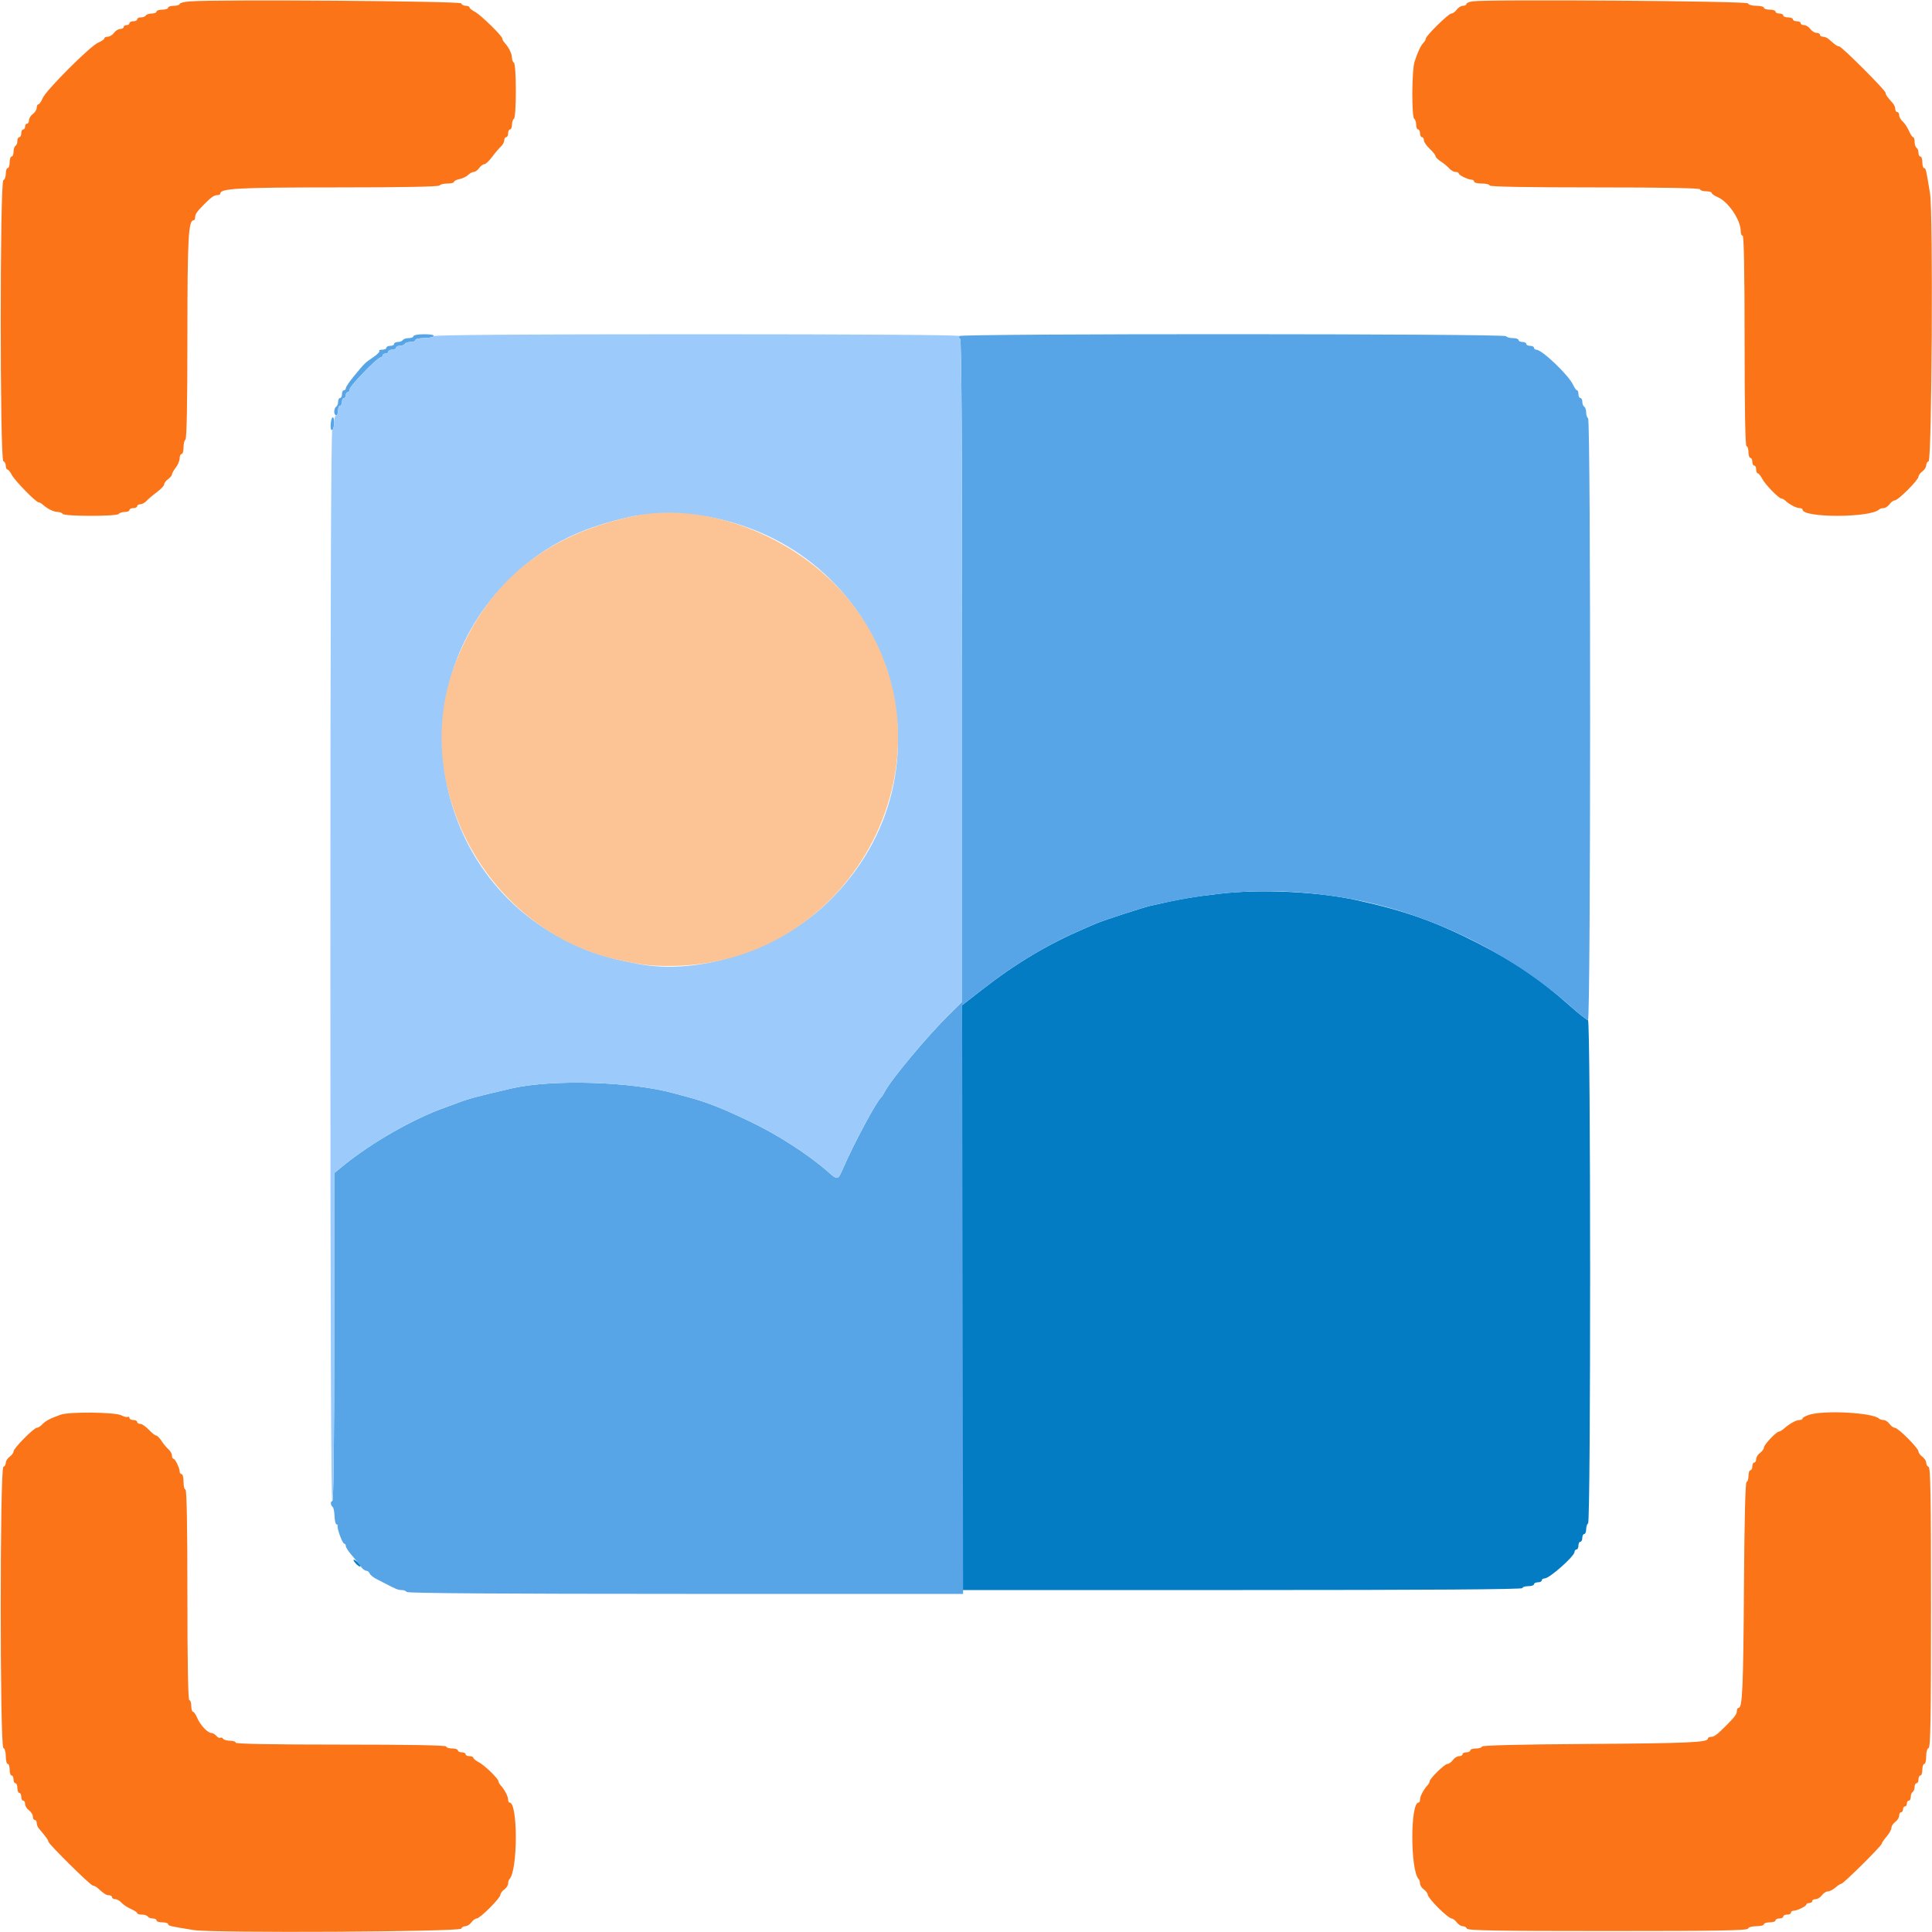 <svg id="svg" version="1.1" xmlns="http://www.w3.org/2000/svg" xmlns:xlink="http://www.w3.org/1999/xlink" width="400" height="400" viewBox="0, 0, 400,400"><g id="svgg"><path id="path0" d="M252.600 185.020 C 246.951 185.669,244.076 186.169,238.200 187.526 C 236.582 187.899,228.475 190.540,227.000 191.175 C 226.560 191.364,225.480 191.829,224.600 192.208 C 216.811 195.564,210.426 199.374,203.300 204.918 L 199.200 208.108 199.200 268.654 L 199.200 329.200 257.200 329.200 C 295.600 329.200,315.200 329.065,315.200 328.800 C 315.200 328.580,315.740 328.400,316.400 328.400 C 317.060 328.400,317.600 328.220,317.600 328.000 C 317.600 327.780,317.960 327.600,318.400 327.600 C 318.840 327.600,319.200 327.420,319.200 327.200 C 319.200 326.980,319.468 326.800,319.795 326.800 C 320.803 326.800,325.983 322.204,325.994 321.300 C 325.997 321.025,326.180 320.800,326.400 320.800 C 326.620 320.800,326.800 320.440,326.800 320.000 C 326.800 319.560,326.980 319.200,327.200 319.200 C 327.420 319.200,327.600 318.840,327.600 318.400 C 327.600 317.960,327.780 317.600,328.000 317.600 C 328.220 317.600,328.400 317.161,328.400 316.624 C 328.400 316.087,328.580 315.536,328.800 315.400 C 329.372 315.046,329.352 211.200,328.780 211.200 C 328.548 211.200,326.883 209.889,325.080 208.286 C 318.885 202.782,313.709 199.249,306.200 195.398 C 297.349 190.860,290.989 188.587,281.000 186.393 C 272.818 184.595,261.189 184.033,252.600 185.020 M73.200 322.967 C 73.200 323.388,74.405 324.528,74.621 324.312 C 74.722 324.211,74.444 323.802,74.002 323.402 C 73.561 323.003,73.200 322.807,73.200 322.967 " stroke="none" fill="#047cc4" fill-rule="evenodd"></path><path id="path1" d="M39.300 0.287 C 38.145 0.372,37.200 0.612,37.200 0.821 C 37.200 1.029,36.660 1.200,36.000 1.200 C 35.340 1.200,34.800 1.380,34.800 1.600 C 34.800 1.820,34.260 2.000,33.600 2.000 C 32.940 2.000,32.400 2.180,32.400 2.400 C 32.400 2.620,31.961 2.800,31.424 2.800 C 30.887 2.800,30.336 2.980,30.200 3.200 C 30.064 3.420,29.603 3.600,29.176 3.600 C 28.749 3.600,28.400 3.780,28.400 4.000 C 28.400 4.220,28.040 4.400,27.600 4.400 C 27.160 4.400,26.800 4.580,26.800 4.800 C 26.800 5.020,26.530 5.200,26.200 5.200 C 25.870 5.200,25.600 5.380,25.600 5.600 C 25.600 5.820,25.280 6.000,24.888 6.000 C 24.497 6.000,23.917 6.360,23.600 6.800 C 23.283 7.240,22.703 7.600,22.312 7.600 C 21.920 7.600,21.600 7.758,21.600 7.951 C 21.600 8.145,21.032 8.538,20.337 8.826 C 18.696 9.506,9.506 18.696,8.826 20.337 C 8.538 21.032,8.145 21.600,7.951 21.600 C 7.758 21.600,7.600 21.920,7.600 22.312 C 7.600 22.703,7.240 23.283,6.800 23.600 C 6.360 23.917,6.000 24.497,6.000 24.888 C 6.000 25.280,5.820 25.600,5.600 25.600 C 5.380 25.600,5.200 25.870,5.200 26.200 C 5.200 26.530,5.020 26.800,4.800 26.800 C 4.580 26.800,4.400 27.160,4.400 27.600 C 4.400 28.040,4.220 28.400,4.000 28.400 C 3.780 28.400,3.600 28.749,3.600 29.176 C 3.600 29.603,3.420 30.064,3.200 30.200 C 2.980 30.336,2.800 30.887,2.800 31.424 C 2.800 31.961,2.620 32.400,2.400 32.400 C 2.180 32.400,2.000 32.940,2.000 33.600 C 2.000 34.260,1.820 34.800,1.600 34.800 C 1.380 34.800,1.200 35.325,1.200 35.967 C 1.200 36.608,0.975 37.208,0.700 37.300 C -0.033 37.544,-0.033 95.256,0.700 95.500 C 0.975 95.592,1.200 96.012,1.200 96.433 C 1.200 96.855,1.350 97.200,1.532 97.200 C 1.715 97.200,2.120 97.695,2.432 98.300 C 3.057 99.510,7.438 104.000,7.994 104.000 C 8.186 104.000,8.588 104.225,8.887 104.500 C 9.808 105.347,11.151 106.000,11.971 106.000 C 12.401 106.000,12.864 106.180,13.000 106.400 C 13.330 106.933,24.270 106.933,24.600 106.400 C 24.736 106.180,25.287 106.000,25.824 106.000 C 26.361 106.000,26.800 105.820,26.800 105.600 C 26.800 105.380,27.160 105.200,27.600 105.200 C 28.040 105.200,28.400 105.020,28.400 104.800 C 28.400 104.580,28.694 104.400,29.053 104.400 C 29.412 104.400,29.997 104.083,30.353 103.696 C 30.709 103.308,31.675 102.489,32.500 101.875 C 33.325 101.261,34.000 100.538,34.000 100.268 C 34.000 99.998,34.360 99.517,34.800 99.200 C 35.240 98.883,35.604 98.438,35.609 98.212 C 35.614 97.985,35.970 97.350,36.400 96.800 C 36.830 96.250,37.186 95.395,37.191 94.900 C 37.196 94.405,37.380 94.000,37.600 94.000 C 37.820 94.000,38.000 93.381,38.000 92.624 C 38.000 91.867,38.180 91.136,38.400 91.000 C 38.658 90.840,38.800 83.327,38.800 69.770 C 38.800 49.295,38.998 45.600,40.097 45.600 C 40.264 45.600,40.400 45.322,40.400 44.983 C 40.400 44.339,40.806 43.755,42.281 42.281 C 43.755 40.806,44.339 40.400,44.983 40.400 C 45.322 40.400,45.600 40.264,45.600 40.097 C 45.600 38.998,49.295 38.800,69.770 38.800 C 83.327 38.800,90.840 38.658,91.000 38.400 C 91.136 38.180,91.867 38.000,92.624 38.000 C 93.381 38.000,94.000 37.843,94.000 37.650 C 94.000 37.458,94.518 37.196,95.152 37.070 C 95.785 36.943,96.582 36.560,96.923 36.220 C 97.264 35.879,97.786 35.600,98.083 35.600 C 98.380 35.600,98.883 35.240,99.200 34.800 C 99.517 34.360,99.998 34.000,100.268 34.000 C 100.538 34.000,101.261 33.325,101.875 32.500 C 102.489 31.675,103.308 30.709,103.696 30.353 C 104.083 29.997,104.400 29.412,104.400 29.053 C 104.400 28.694,104.580 28.400,104.800 28.400 C 105.020 28.400,105.200 28.040,105.200 27.600 C 105.200 27.160,105.380 26.800,105.600 26.800 C 105.820 26.800,106.000 26.361,106.000 25.824 C 106.000 25.287,106.180 24.736,106.400 24.600 C 106.636 24.454,106.800 22.070,106.800 18.800 C 106.800 15.530,106.636 13.146,106.400 13.000 C 106.180 12.864,106.000 12.401,106.000 11.971 C 106.000 11.151,105.347 9.808,104.500 8.887 C 104.225 8.588,104.000 8.186,104.000 7.994 C 104.000 7.438,99.510 3.057,98.300 2.432 C 97.695 2.120,97.200 1.715,97.200 1.532 C 97.200 1.350,96.855 1.200,96.433 1.200 C 96.012 1.200,95.592 0.975,95.500 0.700 C 95.340 0.220,45.209 -0.148,39.300 0.287 M304.900 0.278 C 304.185 0.373,303.600 0.619,303.600 0.825 C 303.600 1.031,303.280 1.200,302.888 1.200 C 302.497 1.200,301.917 1.560,301.600 2.000 C 301.283 2.440,300.783 2.800,300.490 2.800 C 299.909 2.800,295.200 7.424,295.200 7.994 C 295.200 8.186,294.975 8.581,294.700 8.871 C 294.117 9.488,293.495 10.822,292.855 12.828 C 292.290 14.602,292.245 24.257,292.800 24.600 C 293.020 24.736,293.200 25.287,293.200 25.824 C 293.200 26.361,293.380 26.800,293.600 26.800 C 293.820 26.800,294.000 27.160,294.000 27.600 C 294.000 28.040,294.180 28.400,294.400 28.400 C 294.620 28.400,294.800 28.688,294.800 29.040 C 294.800 29.391,295.340 30.183,296.000 30.800 C 296.660 31.417,297.200 32.098,297.200 32.314 C 297.200 32.531,297.695 33.029,298.300 33.421 C 298.905 33.813,299.691 34.464,300.047 34.867 C 300.403 35.270,300.988 35.600,301.347 35.600 C 301.706 35.600,302.001 35.735,302.003 35.900 C 302.007 36.259,303.944 37.200,304.680 37.200 C 304.966 37.200,305.200 37.380,305.200 37.600 C 305.200 37.820,305.920 38.000,306.800 38.000 C 307.680 38.000,308.400 38.180,308.400 38.400 C 308.400 38.662,315.933 38.800,330.200 38.800 C 344.467 38.800,352.000 38.938,352.000 39.200 C 352.000 39.420,352.540 39.600,353.200 39.600 C 353.860 39.600,354.400 39.758,354.400 39.951 C 354.400 40.145,354.935 40.525,355.590 40.796 C 357.809 41.715,360.400 45.530,360.400 47.879 C 360.400 48.385,360.580 48.800,360.800 48.800 C 361.062 48.800,361.200 56.333,361.200 70.600 C 361.200 84.867,361.338 92.400,361.600 92.400 C 361.820 92.400,362.000 92.940,362.000 93.600 C 362.000 94.260,362.180 94.800,362.400 94.800 C 362.620 94.800,362.800 95.160,362.800 95.600 C 362.800 96.040,362.980 96.400,363.200 96.400 C 363.420 96.400,363.600 96.760,363.600 97.200 C 363.600 97.640,363.750 98.000,363.932 98.000 C 364.115 98.000,364.520 98.495,364.832 99.100 C 365.452 100.301,368.260 103.200,368.804 103.200 C 368.990 103.200,369.388 103.425,369.687 103.700 C 370.537 104.482,371.930 105.200,372.595 105.200 C 372.928 105.200,373.200 105.336,373.200 105.503 C 373.200 107.244,387.315 107.219,389.059 105.474 C 389.210 105.323,389.624 105.200,389.978 105.200 C 390.333 105.200,390.883 104.840,391.200 104.400 C 391.517 103.960,392.011 103.600,392.297 103.600 C 392.975 103.600,397.200 99.375,397.200 98.697 C 397.200 98.411,397.560 97.917,398.000 97.600 C 398.440 97.283,398.800 96.718,398.800 96.345 C 398.800 95.972,399.025 95.592,399.300 95.500 C 399.977 95.275,400.251 44.150,399.598 40.097 C 398.805 35.185,398.715 34.800,398.356 34.800 C 398.160 34.800,398.000 34.260,398.000 33.600 C 398.000 32.940,397.820 32.400,397.600 32.400 C 397.380 32.400,397.200 32.051,397.200 31.624 C 397.200 31.197,397.020 30.736,396.800 30.600 C 396.580 30.464,396.400 29.913,396.400 29.376 C 396.400 28.839,396.264 28.400,396.098 28.400 C 395.931 28.400,395.540 27.815,395.228 27.100 C 394.916 26.385,394.332 25.509,393.930 25.153 C 393.529 24.797,393.200 24.212,393.200 23.853 C 393.200 23.494,393.020 23.200,392.800 23.200 C 392.580 23.200,392.400 22.917,392.400 22.571 C 392.400 22.226,392.175 21.692,391.900 21.385 C 390.718 20.067,390.400 19.610,390.400 19.230 C 390.400 18.702,381.298 9.600,380.770 9.600 C 380.390 9.600,379.933 9.282,378.615 8.100 C 378.308 7.825,377.774 7.600,377.429 7.600 C 377.083 7.600,376.800 7.420,376.800 7.200 C 376.800 6.980,376.480 6.800,376.088 6.800 C 375.697 6.800,375.117 6.440,374.800 6.000 C 374.483 5.560,373.903 5.200,373.512 5.200 C 373.120 5.200,372.800 5.020,372.800 4.800 C 372.800 4.580,372.440 4.400,372.000 4.400 C 371.560 4.400,371.200 4.220,371.200 4.000 C 371.200 3.780,370.750 3.600,370.200 3.600 C 369.650 3.600,369.200 3.420,369.200 3.200 C 369.200 2.980,368.840 2.800,368.400 2.800 C 367.960 2.800,367.600 2.620,367.600 2.400 C 367.600 2.180,367.060 2.000,366.400 2.000 C 365.740 2.000,365.200 1.820,365.200 1.600 C 365.200 1.380,364.495 1.200,363.633 1.200 C 362.735 1.200,361.996 0.987,361.900 0.700 C 361.738 0.213,308.366 -0.182,304.900 0.278 M12.600 292.887 C 10.452 293.638,9.412 294.182,8.753 294.897 C 8.397 295.284,7.898 295.600,7.644 295.600 C 7.009 295.600,2.800 299.860,2.800 300.503 C 2.800 300.789,2.440 301.283,2.000 301.600 C 1.560 301.917,1.200 302.482,1.200 302.855 C 1.200 303.228,0.975 303.608,0.700 303.700 C -0.033 303.944,-0.033 361.656,0.700 361.900 C 0.987 361.996,1.200 362.736,1.200 363.633 C 1.200 364.495,1.380 365.200,1.600 365.200 C 1.820 365.200,2.000 365.740,2.000 366.400 C 2.000 367.060,2.180 367.600,2.400 367.600 C 2.620 367.600,2.800 367.960,2.800 368.400 C 2.800 368.840,2.980 369.200,3.200 369.200 C 3.420 369.200,3.600 369.650,3.600 370.200 C 3.600 370.750,3.780 371.200,4.000 371.200 C 4.220 371.200,4.400 371.560,4.400 372.000 C 4.400 372.440,4.580 372.800,4.800 372.800 C 5.020 372.800,5.200 373.120,5.200 373.512 C 5.200 373.903,5.560 374.483,6.000 374.800 C 6.440 375.117,6.800 375.697,6.800 376.088 C 6.800 376.480,6.980 376.800,7.200 376.800 C 7.420 376.800,7.600 377.078,7.600 377.417 C 7.600 377.756,7.783 378.251,8.007 378.517 C 9.564 380.363,10.000 380.964,10.000 381.264 C 10.000 381.750,18.757 390.400,19.249 390.400 C 19.474 390.400,19.908 390.625,20.215 390.900 C 21.602 392.144,22.006 392.400,22.583 392.400 C 22.922 392.400,23.200 392.580,23.200 392.800 C 23.200 393.020,23.494 393.200,23.853 393.200 C 24.212 393.200,24.797 393.529,25.153 393.930 C 25.509 394.332,26.385 394.916,27.100 395.228 C 27.815 395.540,28.400 395.931,28.400 396.098 C 28.400 396.264,28.839 396.400,29.376 396.400 C 29.913 396.400,30.464 396.580,30.600 396.800 C 30.736 397.020,31.197 397.200,31.624 397.200 C 32.051 397.200,32.400 397.380,32.400 397.600 C 32.400 397.820,32.940 398.000,33.600 398.000 C 34.260 398.000,34.800 398.160,34.800 398.356 C 34.800 398.715,35.185 398.805,40.097 399.598 C 44.150 400.251,95.275 399.977,95.500 399.300 C 95.592 399.025,95.972 398.800,96.345 398.800 C 96.718 398.800,97.283 398.440,97.600 398.000 C 97.917 397.560,98.411 397.200,98.697 397.200 C 99.375 397.200,103.600 392.975,103.600 392.297 C 103.600 392.011,103.960 391.517,104.400 391.200 C 104.840 390.883,105.200 390.333,105.200 389.978 C 105.200 389.624,105.323 389.210,105.474 389.059 C 107.219 387.315,107.244 373.200,105.503 373.200 C 105.336 373.200,105.200 372.928,105.200 372.595 C 105.200 371.930,104.482 370.537,103.700 369.687 C 103.425 369.388,103.200 368.990,103.200 368.804 C 103.200 368.260,100.301 365.452,99.100 364.832 C 98.495 364.520,98.000 364.115,98.000 363.932 C 98.000 363.750,97.640 363.600,97.200 363.600 C 96.760 363.600,96.400 363.420,96.400 363.200 C 96.400 362.980,96.040 362.800,95.600 362.800 C 95.160 362.800,94.800 362.620,94.800 362.400 C 94.800 362.180,94.260 362.000,93.600 362.000 C 92.940 362.000,92.400 361.820,92.400 361.600 C 92.400 361.338,84.867 361.200,70.600 361.200 C 56.333 361.200,48.800 361.062,48.800 360.800 C 48.800 360.580,48.271 360.400,47.624 360.400 C 46.977 360.400,46.334 360.217,46.196 359.993 C 46.058 359.770,45.798 359.678,45.618 359.789 C 45.438 359.900,45.068 359.723,44.796 359.396 C 44.524 359.068,44.062 358.800,43.769 358.800 C 43.005 358.800,41.428 357.115,40.821 355.652 C 40.536 354.963,40.145 354.400,39.951 354.400 C 39.758 354.400,39.600 353.860,39.600 353.200 C 39.600 352.540,39.420 352.000,39.200 352.000 C 38.938 352.000,38.800 344.467,38.800 330.200 C 38.800 315.933,38.662 308.400,38.400 308.400 C 38.180 308.400,38.000 307.680,38.000 306.800 C 38.000 305.920,37.820 305.200,37.600 305.200 C 37.380 305.200,37.200 304.966,37.200 304.680 C 37.200 303.944,36.259 302.007,35.900 302.003 C 35.735 302.001,35.600 301.706,35.600 301.347 C 35.600 300.988,35.270 300.403,34.867 300.047 C 34.464 299.691,33.813 298.905,33.421 298.300 C 33.029 297.695,32.531 297.200,32.314 297.200 C 32.098 297.200,31.417 296.660,30.800 296.000 C 30.183 295.340,29.391 294.800,29.040 294.800 C 28.688 294.800,28.400 294.620,28.400 294.400 C 28.400 294.180,28.040 294.000,27.600 294.000 C 27.160 294.000,26.800 293.809,26.800 293.576 C 26.800 293.343,26.652 293.244,26.471 293.356 C 26.291 293.468,25.676 293.317,25.106 293.021 C 23.836 292.362,14.392 292.261,12.600 292.887 M374.500 292.939 C 373.785 293.174,373.200 293.508,373.200 293.683 C 373.200 293.857,372.928 294.000,372.595 294.000 C 371.886 294.000,370.570 294.711,369.445 295.700 C 369.007 296.085,368.497 296.400,368.311 296.400 C 367.768 296.400,365.200 299.123,365.200 299.698 C 365.200 299.987,364.840 300.483,364.400 300.800 C 363.960 301.117,363.600 301.697,363.600 302.088 C 363.600 302.480,363.420 302.800,363.200 302.800 C 362.980 302.800,362.800 303.160,362.800 303.600 C 362.800 304.040,362.620 304.400,362.400 304.400 C 362.180 304.400,362.000 304.940,362.000 305.600 C 362.000 306.260,361.823 306.800,361.607 306.800 C 361.356 306.800,361.160 314.715,361.066 328.700 C 360.926 349.653,360.750 353.600,359.956 353.600 C 359.760 353.600,359.600 353.878,359.600 354.217 C 359.600 354.901,359.206 355.437,357.322 357.322 C 355.437 359.206,354.901 359.600,354.217 359.600 C 353.878 359.600,353.600 359.760,353.600 359.956 C 353.600 360.750,349.653 360.926,328.700 361.066 C 314.715 361.160,306.800 361.356,306.800 361.607 C 306.800 361.823,306.260 362.000,305.600 362.000 C 304.940 362.000,304.400 362.180,304.400 362.400 C 304.400 362.620,304.040 362.800,303.600 362.800 C 303.160 362.800,302.800 362.980,302.800 363.200 C 302.800 363.420,302.480 363.600,302.088 363.600 C 301.697 363.600,301.117 363.960,300.800 364.400 C 300.483 364.840,299.979 365.200,299.680 365.200 C 299.100 365.200,296.000 368.236,296.000 368.804 C 296.000 368.990,295.775 369.388,295.500 369.687 C 294.718 370.537,294.000 371.930,294.000 372.595 C 294.000 372.928,293.864 373.200,293.697 373.200 C 291.956 373.200,291.981 387.315,293.726 389.059 C 293.877 389.210,294.000 389.624,294.000 389.978 C 294.000 390.333,294.360 390.883,294.800 391.200 C 295.240 391.517,295.600 392.011,295.600 392.297 C 295.600 392.583,296.586 393.803,297.791 395.009 C 298.997 396.214,300.217 397.200,300.503 397.200 C 300.789 397.200,301.283 397.560,301.600 398.000 C 301.917 398.440,302.482 398.800,302.855 398.800 C 303.228 398.800,303.608 399.025,303.700 399.300 C 303.831 399.694,310.009 399.800,332.800 399.800 C 355.591 399.800,361.769 399.694,361.900 399.300 C 361.996 399.013,362.736 398.800,363.633 398.800 C 364.495 398.800,365.200 398.620,365.200 398.400 C 365.200 398.180,365.740 398.000,366.400 398.000 C 367.060 398.000,367.600 397.820,367.600 397.600 C 367.600 397.380,367.960 397.200,368.400 397.200 C 368.840 397.200,369.200 397.020,369.200 396.800 C 369.200 396.580,369.560 396.400,370.000 396.400 C 370.440 396.400,370.800 396.220,370.800 396.000 C 370.800 395.780,371.034 395.600,371.320 395.600 C 372.056 395.600,373.993 394.659,373.997 394.300 C 373.999 394.135,374.270 394.000,374.600 394.000 C 374.930 394.000,375.200 393.820,375.200 393.600 C 375.200 393.380,375.520 393.200,375.912 393.200 C 376.303 393.200,376.883 392.840,377.200 392.400 C 377.517 391.960,378.069 391.600,378.427 391.600 C 378.785 391.600,379.493 391.240,380.000 390.800 C 380.507 390.360,381.069 390.000,381.247 390.000 C 381.666 390.000,389.600 382.130,389.600 381.714 C 389.601 381.541,390.051 380.877,390.600 380.238 C 391.150 379.599,391.600 378.783,391.600 378.426 C 391.600 378.069,391.960 377.517,392.400 377.200 C 392.840 376.883,393.200 376.303,393.200 375.912 C 393.200 375.520,393.380 375.200,393.600 375.200 C 393.820 375.200,394.000 374.930,394.000 374.600 C 394.000 374.270,394.180 374.000,394.400 374.000 C 394.620 374.000,394.800 373.730,394.800 373.400 C 394.800 373.070,394.980 372.800,395.200 372.800 C 395.420 372.800,395.600 372.451,395.600 372.024 C 395.600 371.597,395.780 371.136,396.000 371.000 C 396.220 370.864,396.400 370.403,396.400 369.976 C 396.400 369.549,396.580 369.200,396.800 369.200 C 397.020 369.200,397.200 368.840,397.200 368.400 C 397.200 367.960,397.380 367.600,397.600 367.600 C 397.820 367.600,398.000 367.060,398.000 366.400 C 398.000 365.740,398.180 365.200,398.400 365.200 C 398.620 365.200,398.800 364.495,398.800 363.633 C 398.800 362.736,399.013 361.996,399.300 361.900 C 399.694 361.769,399.800 355.591,399.800 332.800 C 399.800 310.009,399.694 303.831,399.300 303.700 C 399.025 303.608,398.800 303.228,398.800 302.855 C 398.800 302.482,398.440 301.917,398.000 301.600 C 397.560 301.283,397.200 300.789,397.200 300.503 C 397.200 299.825,392.975 295.600,392.297 295.600 C 392.011 295.600,391.517 295.240,391.200 294.800 C 390.883 294.360,390.333 294.000,389.978 294.000 C 389.624 294.000,389.210 293.877,389.059 293.726 C 387.798 292.465,377.622 291.915,374.500 292.939 " stroke="none" fill="#fc7418" fill-rule="evenodd"></path><path id="path2" d="M85.600 69.600 C 85.600 69.820,85.161 70.000,84.624 70.000 C 84.087 70.000,83.536 70.180,83.400 70.400 C 83.264 70.620,82.803 70.800,82.376 70.800 C 81.949 70.800,81.600 70.980,81.600 71.200 C 81.600 71.420,81.240 71.600,80.800 71.600 C 80.360 71.600,80.000 71.780,80.000 72.000 C 80.000 72.220,79.610 72.400,79.133 72.400 C 78.657 72.400,78.386 72.519,78.531 72.665 C 78.677 72.810,78.122 73.385,77.298 73.942 C 75.569 75.112,75.549 75.132,73.298 77.856 C 72.364 78.986,71.600 80.111,71.600 80.356 C 71.600 80.600,71.420 80.800,71.200 80.800 C 70.980 80.800,70.800 81.160,70.800 81.600 C 70.800 82.040,70.620 82.400,70.400 82.400 C 70.180 82.400,70.000 82.749,70.000 83.176 C 70.000 83.603,69.820 84.064,69.600 84.200 C 69.380 84.336,69.200 84.797,69.200 85.224 C 69.200 85.651,69.380 86.000,69.600 86.000 C 69.820 86.000,70.000 85.550,70.000 85.000 C 70.000 84.450,70.180 84.000,70.400 84.000 C 70.620 84.000,70.800 83.640,70.800 83.200 C 70.800 82.760,70.980 82.400,71.200 82.400 C 71.420 82.400,71.600 82.130,71.600 81.800 C 71.600 81.470,71.780 81.200,72.000 81.200 C 72.220 81.200,72.400 80.927,72.400 80.594 C 72.400 79.924,78.145 74.000,78.794 74.000 C 79.017 74.000,79.200 73.820,79.200 73.600 C 79.200 73.380,79.470 73.200,79.800 73.200 C 80.130 73.200,80.400 73.020,80.400 72.800 C 80.400 72.580,80.760 72.400,81.200 72.400 C 81.640 72.400,82.000 72.220,82.000 72.000 C 82.000 71.780,82.349 71.600,82.776 71.600 C 83.203 71.600,83.664 71.420,83.800 71.200 C 83.936 70.980,84.487 70.800,85.024 70.800 C 85.561 70.800,86.000 70.620,86.000 70.400 C 86.000 70.180,86.799 70.000,87.776 70.000 C 88.753 70.000,89.664 69.820,89.800 69.600 C 89.953 69.352,89.204 69.200,87.824 69.200 C 86.601 69.200,85.600 69.380,85.600 69.600 M198.617 69.572 C 198.491 69.777,198.570 70.058,198.793 70.196 C 199.066 70.365,199.200 92.975,199.200 138.935 L 199.200 207.423 196.560 210.012 C 192.091 214.394,184.541 223.430,183.201 226.000 C 182.915 226.550,182.565 227.090,182.425 227.200 C 181.547 227.888,176.729 236.860,174.638 241.700 C 173.472 244.399,173.471 244.399,171.400 242.579 C 167.288 238.966,161.007 234.924,155.200 232.154 C 149.453 229.413,146.226 228.146,142.400 227.128 C 141.630 226.923,140.370 226.580,139.600 226.367 C 130.655 223.888,114.221 223.402,105.800 225.367 C 98.383 227.097,96.768 227.535,94.600 228.400 C 94.160 228.576,93.170 228.939,92.400 229.207 C 85.793 231.506,77.000 236.508,71.100 241.324 L 69.200 242.874 69.200 276.837 C 69.200 299.212,69.064 310.800,68.800 310.800 C 68.357 310.800,68.428 311.672,68.900 312.024 C 69.065 312.146,69.229 313.001,69.265 313.924 C 69.302 314.846,69.482 315.600,69.666 315.600 C 69.850 315.600,69.956 315.735,69.901 315.900 C 69.734 316.411,70.908 319.600,71.264 319.600 C 71.449 319.600,71.600 319.825,71.601 320.100 C 71.601 320.375,72.155 321.230,72.831 322.000 C 73.506 322.770,74.337 323.805,74.676 324.300 C 75.015 324.795,75.522 325.200,75.803 325.200 C 76.084 325.200,76.410 325.450,76.528 325.756 C 76.645 326.062,77.249 326.569,77.871 326.882 C 78.492 327.196,79.405 327.666,79.900 327.926 C 82.011 329.037,82.429 329.200,83.171 329.200 C 83.601 329.200,84.064 329.380,84.200 329.600 C 84.363 329.864,104.038 330.000,141.924 330.000 L 199.400 330.000 199.296 269.057 L 199.192 208.114 203.296 204.921 C 210.426 199.374,216.810 195.564,224.600 192.208 C 225.480 191.829,226.560 191.364,227.000 191.175 C 228.475 190.540,236.582 187.899,238.200 187.526 C 252.836 184.146,264.364 183.645,277.888 185.800 C 294.698 188.479,312.140 196.789,325.080 208.286 C 326.883 209.889,328.548 211.200,328.780 211.200 C 329.352 211.200,329.373 86.954,328.800 86.600 C 328.580 86.464,328.400 85.924,328.400 85.400 C 328.400 84.876,328.220 84.336,328.000 84.200 C 327.780 84.064,327.600 83.603,327.600 83.176 C 327.600 82.749,327.420 82.400,327.200 82.400 C 326.980 82.400,326.800 82.040,326.800 81.600 C 326.800 81.160,326.664 80.800,326.498 80.800 C 326.331 80.800,325.975 80.305,325.706 79.700 C 324.828 77.730,319.296 72.425,318.100 72.407 C 317.825 72.403,317.600 72.220,317.600 72.000 C 317.600 71.780,317.240 71.600,316.800 71.600 C 316.360 71.600,316.000 71.420,316.000 71.200 C 316.000 70.980,315.640 70.800,315.200 70.800 C 314.760 70.800,314.400 70.620,314.400 70.400 C 314.400 70.180,313.871 70.000,313.224 70.000 C 312.577 70.000,311.936 69.820,311.800 69.600 C 311.474 69.072,198.943 69.044,198.617 69.572 M68.467 87.833 C 68.406 88.740,68.523 89.171,68.785 89.009 C 69.268 88.711,69.353 86.400,68.882 86.400 C 68.707 86.400,68.520 87.045,68.467 87.833 " stroke="none" fill="#57a5e6" fill-rule="evenodd"></path><path id="path3" d="M89.800 69.600 C 89.664 69.820,88.753 70.000,87.776 70.000 C 86.799 70.000,86.000 70.180,86.000 70.400 C 86.000 70.620,85.561 70.800,85.024 70.800 C 84.487 70.800,83.936 70.980,83.800 71.200 C 83.664 71.420,83.203 71.600,82.776 71.600 C 82.349 71.600,82.000 71.780,82.000 72.000 C 82.000 72.220,81.640 72.400,81.200 72.400 C 80.760 72.400,80.400 72.580,80.400 72.800 C 80.400 73.020,80.130 73.200,79.800 73.200 C 79.470 73.200,79.200 73.380,79.200 73.600 C 79.200 73.820,79.017 74.000,78.794 74.000 C 78.145 74.000,72.400 79.924,72.400 80.594 C 72.400 80.927,72.220 81.200,72.000 81.200 C 71.780 81.200,71.600 81.470,71.600 81.800 C 71.600 82.130,71.420 82.400,71.200 82.400 C 70.980 82.400,70.800 82.760,70.800 83.200 C 70.800 83.640,70.620 84.000,70.400 84.000 C 70.180 84.000,70.000 84.450,70.000 85.000 C 70.000 85.550,69.820 86.000,69.600 86.000 C 69.380 86.000,69.200 86.619,69.200 87.376 C 69.200 88.133,69.020 88.864,68.800 89.000 C 68.535 89.164,68.400 126.604,68.400 200.024 C 68.400 273.608,68.534 310.800,68.800 310.800 C 69.064 310.800,69.200 299.212,69.200 276.837 L 69.200 242.874 71.100 241.324 C 77.000 236.508,85.793 231.506,92.400 229.207 C 93.170 228.939,94.160 228.576,94.600 228.400 C 96.768 227.535,98.383 227.097,105.800 225.367 C 114.264 223.392,130.541 223.883,139.700 226.389 C 140.525 226.615,141.785 226.958,142.500 227.150 C 146.284 228.169,149.508 229.440,155.200 232.154 C 161.007 234.924,167.288 238.966,171.400 242.579 C 173.471 244.399,173.472 244.399,174.638 241.700 C 176.729 236.860,181.547 227.888,182.425 227.200 C 182.565 227.090,182.915 226.550,183.201 226.000 C 184.541 223.430,192.091 214.394,196.560 210.012 L 199.200 207.423 199.200 138.935 C 199.200 92.975,199.066 70.365,198.793 70.196 C 198.570 70.058,198.491 69.777,198.617 69.572 C 198.759 69.343,177.920 69.200,144.447 69.200 C 108.612 69.200,89.963 69.337,89.800 69.600 M146.826 107.029 C 185.065 114.283,199.132 160.051,171.357 186.845 C 161.226 196.618,144.829 201.974,132.320 199.597 C 125.556 198.312,122.504 197.348,117.600 194.948 C 89.449 181.173,82.731 143.651,104.371 121.055 C 111.633 113.472,119.536 109.290,131.200 106.861 C 134.189 106.238,143.166 106.335,146.826 107.029 " stroke="none" fill="#9ccbfb" fill-rule="evenodd"></path><path id="path4" d="M131.200 106.861 C 112.993 110.653,100.952 120.505,94.416 136.958 C 84.286 162.461,100.967 192.980,128.200 198.769 C 133.126 199.816,134.701 200.000,138.720 199.993 C 177.159 199.926,199.651 155.769,176.710 125.411 C 166.235 111.549,146.774 103.616,131.200 106.861 " stroke="none" fill="#fcc494" fill-rule="evenodd"></path></g></svg>